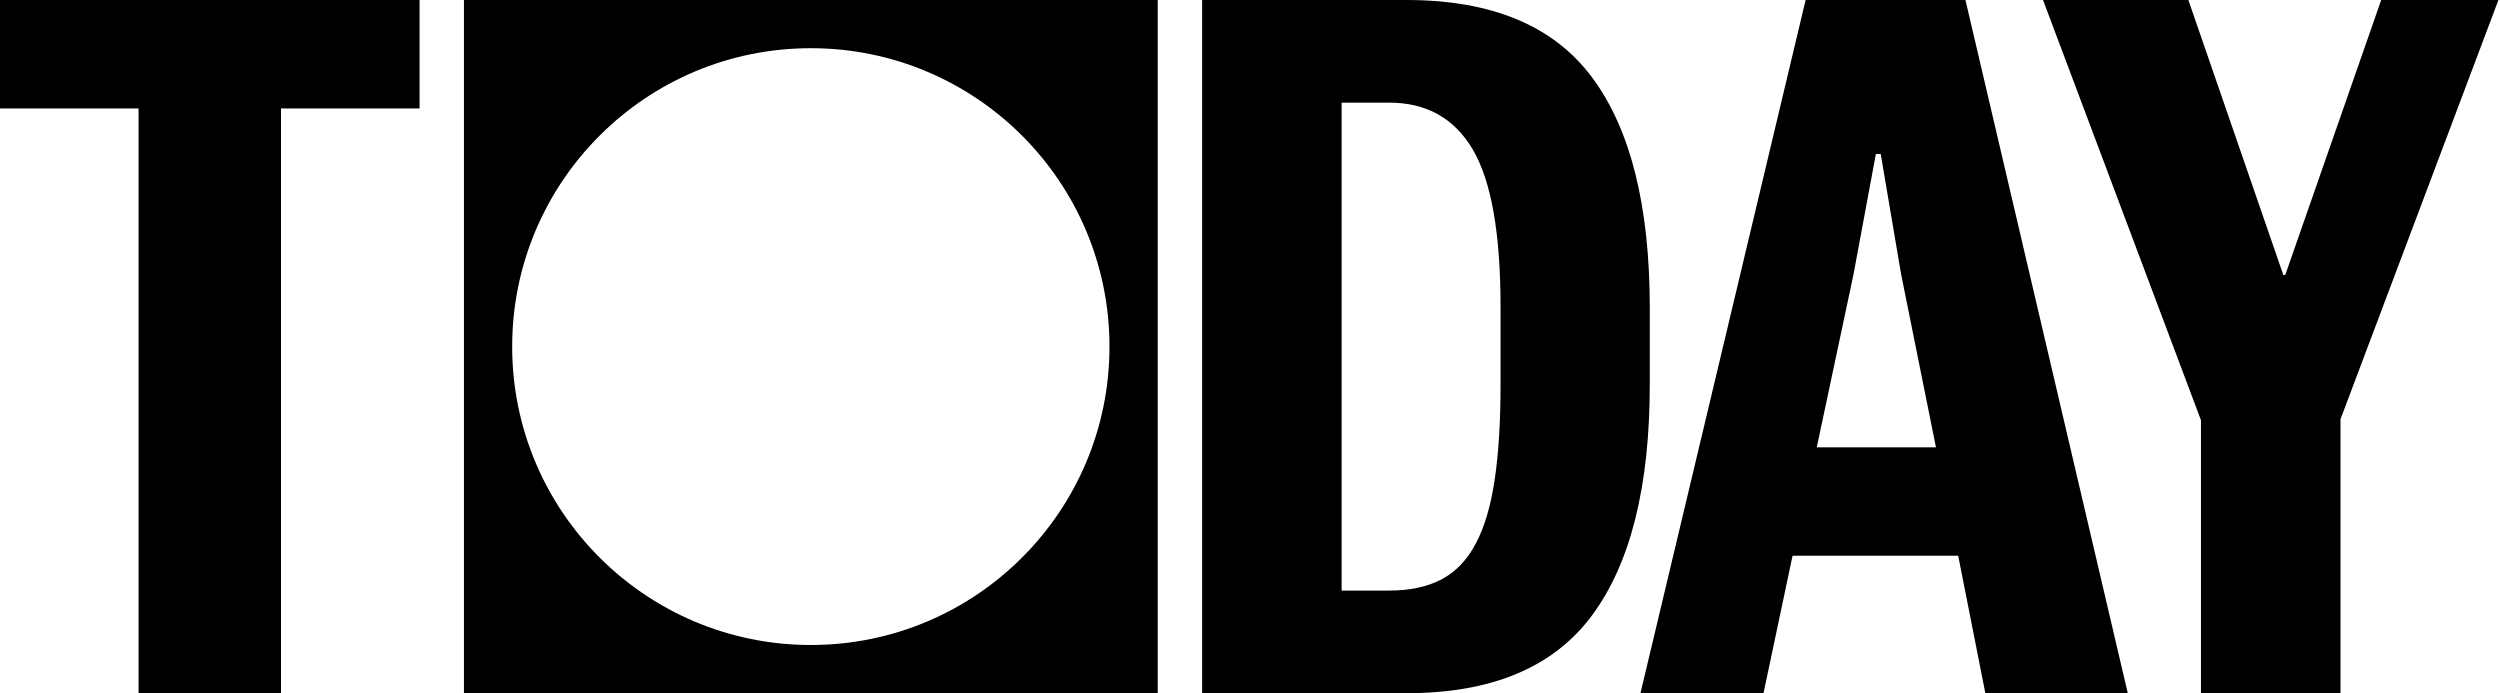 <svg width="339" height="94" viewBox="0 0 339 94" fill="none" xmlns="http://www.w3.org/2000/svg">
<path d="M18.787 14.704H0V0H56.892V14.704H38.102V93.997H18.787V14.704Z" fill="black"/>
<path d="M188.364 80.082C191.167 80.082 193.532 79.578 195.46 78.568C197.386 77.558 198.942 75.932 200.126 73.692C201.307 71.453 202.163 68.553 202.687 64.994C203.214 61.435 203.474 57.151 203.474 52.142V41.598C203.474 31.67 202.225 24.573 199.729 20.311C197.234 16.049 193.442 13.918 188.364 13.918H181.925V80.082H188.364V80.082ZM163.007 0H190.729C202.29 0 210.679 3.5 215.891 10.504C221.102 17.508 223.71 27.922 223.71 41.746V52.117C223.71 65.948 221.102 76.384 215.891 83.428C210.679 90.475 202.293 93.997 190.729 93.997H163.007V0Z" fill="black"/>
<path d="M246.354 60.654H262.516L257.785 37.156L255.025 20.878H254.368L251.345 37.156L246.354 60.654ZM265.538 75.359H243.071L239.131 94H222.445L244.844 0H266.515L288.527 93.997H269.212L265.532 75.356L265.538 75.359Z" fill="black"/>
<path d="M298.45 93.997V56.977L277.034 0H296.742L309.617 37.286H309.881L322.89 0H338.788L317.371 56.847V93.997H298.45Z" fill="black"/>
<path d="M150.445 47C150.445 69.346 132.315 87.461 109.95 87.461C87.585 87.461 69.451 69.346 69.451 47C69.451 24.654 87.585 6.536 109.95 6.536C132.315 6.536 150.445 24.651 150.445 47ZM156.987 0H62.91V93.997H156.987V0Z" fill="black"/>
</svg>

